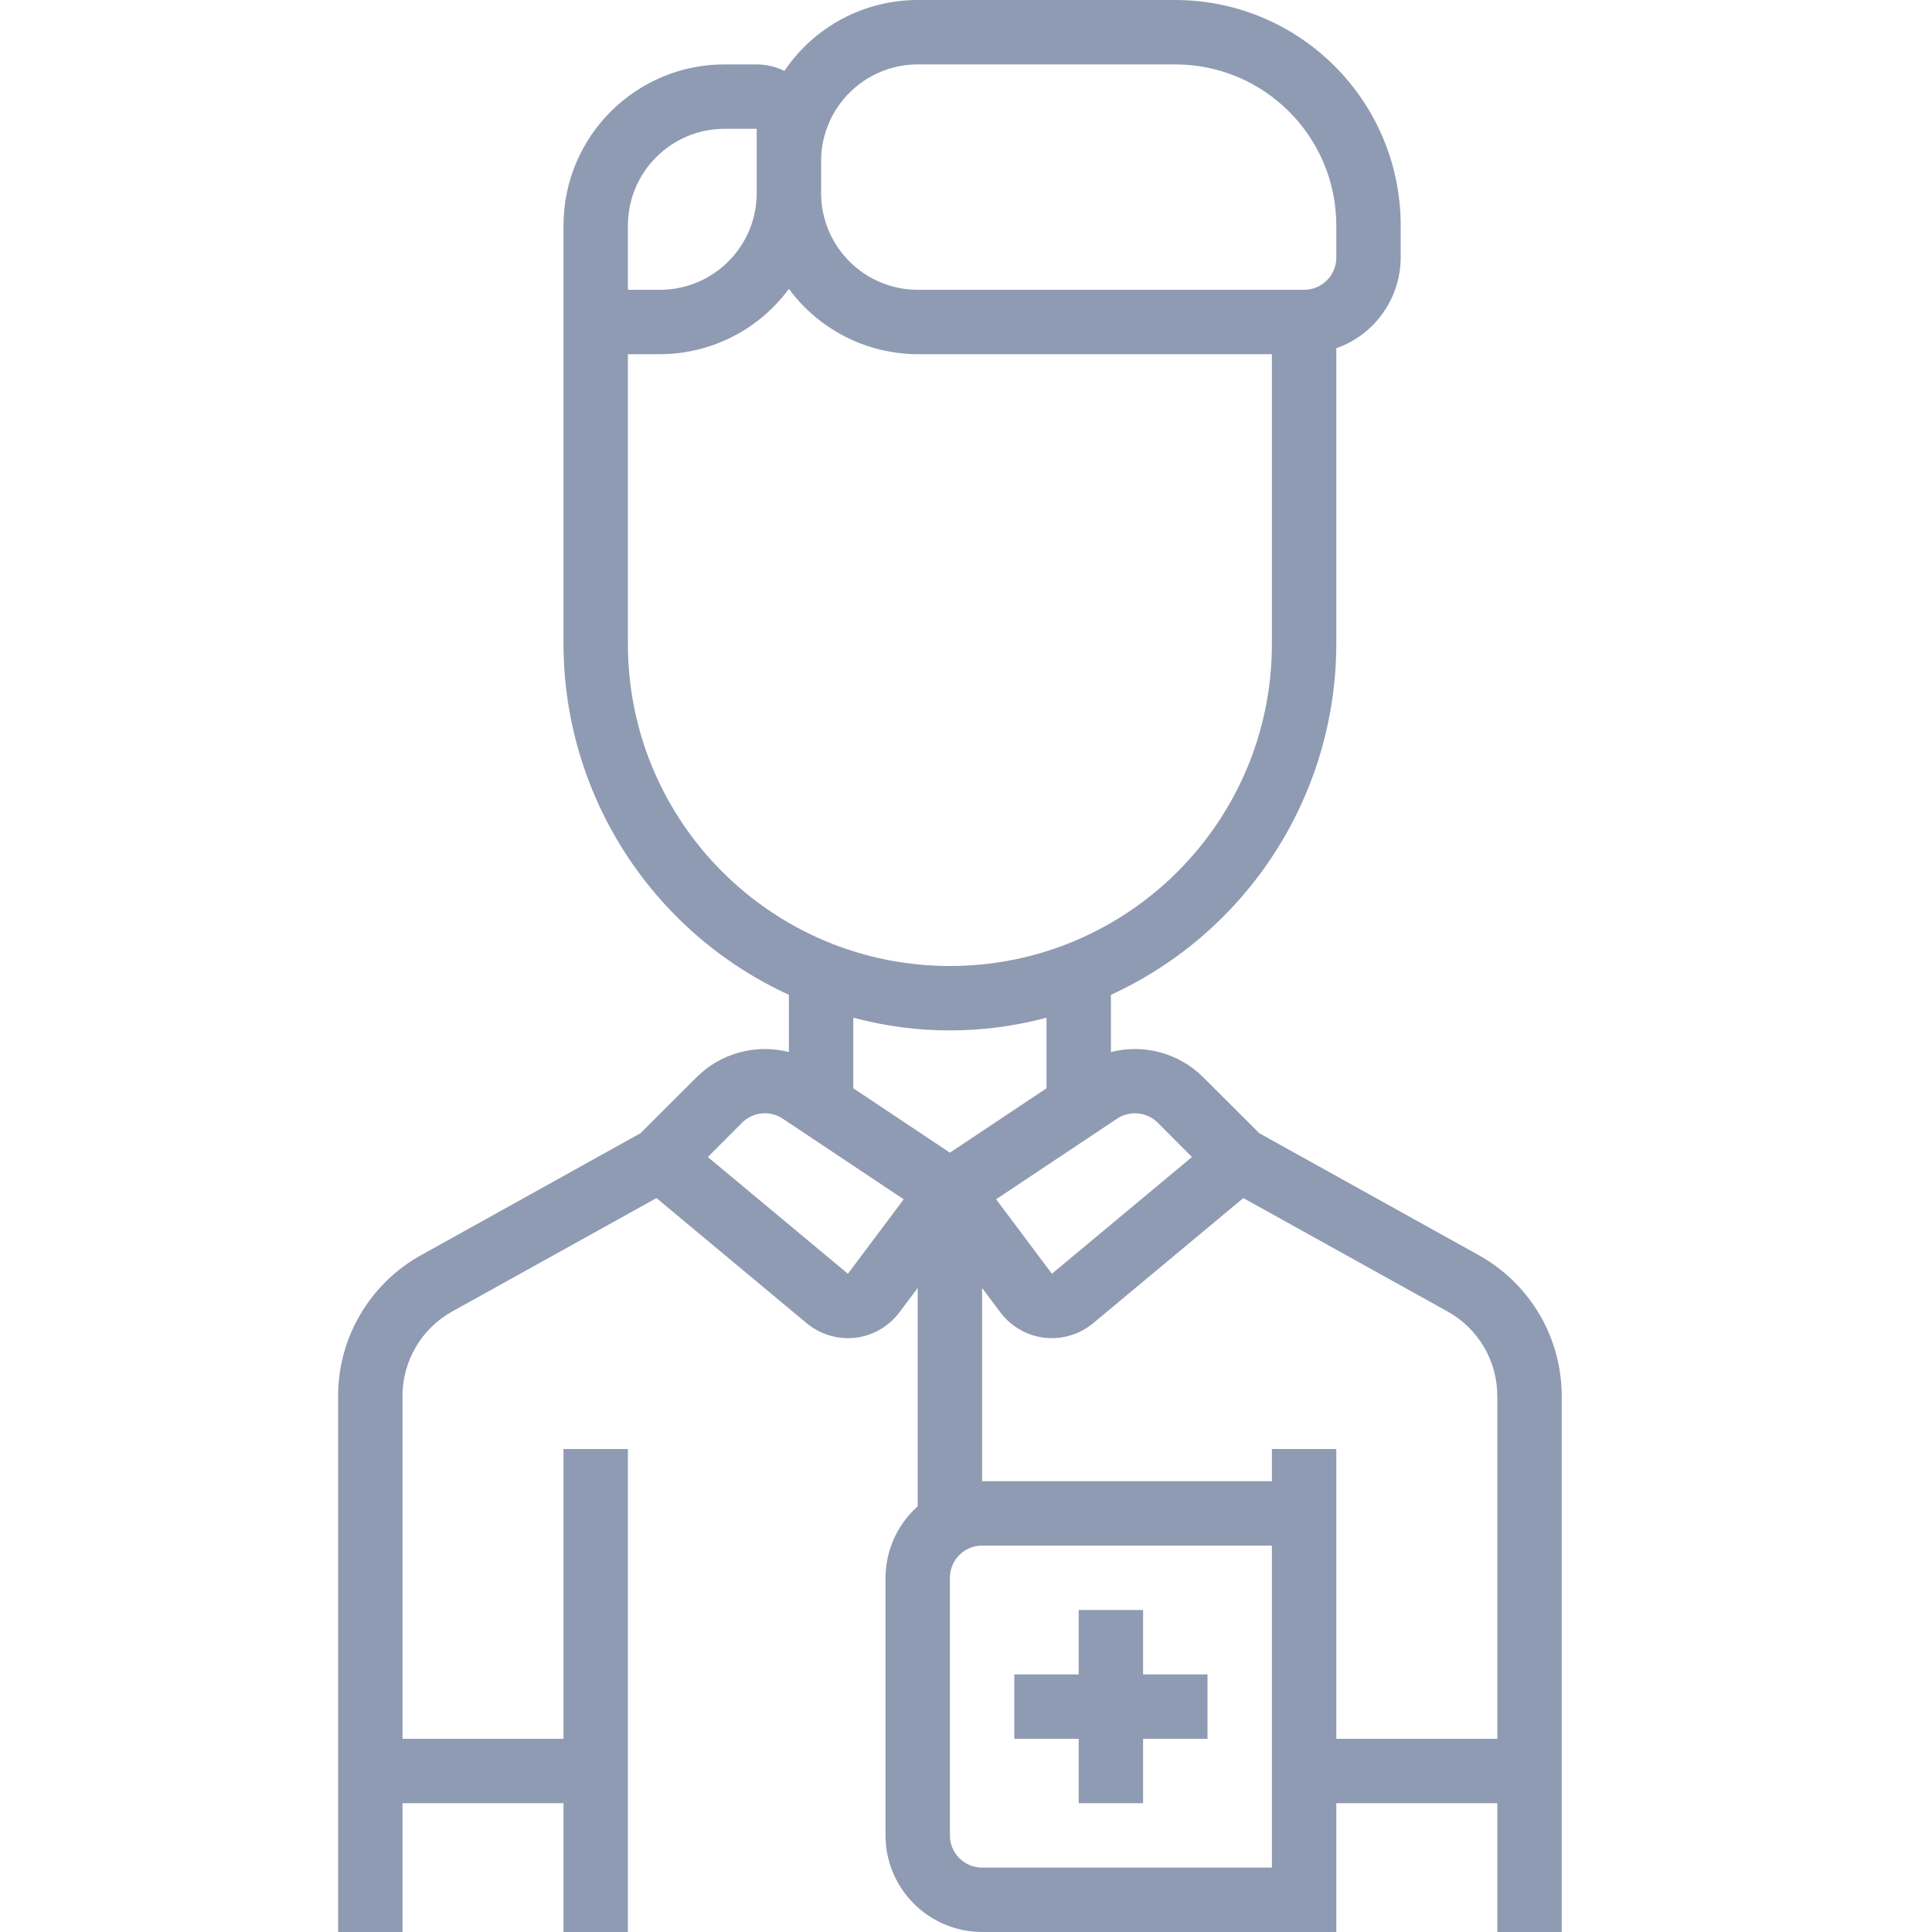 <?xml version="1.0" encoding="UTF-8"?>
<svg width="24px" height="24px" viewBox="0 0 24 24" version="1.1" xmlns="http://www.w3.org/2000/svg" xmlns:xlink="http://www.w3.org/1999/xlink">
    <!-- Generator: Sketch 63.1 (92452) - https://sketch.com -->
    <title>ic-caregiver@2x</title>
    <desc>Created with Sketch.</desc>
    <g id="ic-caregiver" stroke="none" stroke-width="1" fill="none" fill-rule="evenodd">
        <g id="003-nurse" transform="translate(4.2, 0)" fill="#8F9BB3" fill-rule="nonzero">
            <path d="M0.8,22.4 L2.8,22.4 L2.8,24 L3.6,24 L3.6,18 L2.8,18 L2.8,21.6 L0.8,21.6 L0.8,17.341 C0.8,16.906 1.036,16.504 1.417,16.292 L3.955,14.883 L5.821,16.438 C5.965,16.557 6.146,16.623 6.334,16.623 C6.364,16.623 6.395,16.621 6.426,16.618 C6.643,16.592 6.841,16.478 6.972,16.303 L7.2,16 L7.2,18.712 C6.946,18.938 6.801,19.261 6.8,19.6 L6.8,22.8 C6.801,23.462 7.338,23.999 8,24 L12.4,24 L12.4,22.4 L14.4,22.4 L14.4,24 L15.2,24 L15.2,17.341 C15.2,16.615 14.806,15.946 14.171,15.593 L11.443,14.077 L10.746,13.381 C10.446,13.082 10.01,12.964 9.6,13.069 L9.6,12.358 C11.304,11.576 12.397,9.875 12.4,8 L12.4,4.326 C12.878,4.158 13.198,3.707 13.2,3.2 L13.2,2.8 C13.198,1.254 11.946,0.002 10.4,0 L7.2,0 C6.536,0 5.915,0.33 5.544,0.881 C5.437,0.828 5.319,0.801 5.2,0.8 L4.8,0.8 C3.696,0.801 2.801,1.696 2.8,2.8 L2.8,8 C2.803,9.875 3.896,11.576 5.6,12.358 L5.6,13.069 C5.19,12.964 4.754,13.082 4.454,13.381 L3.757,14.077 L1.029,15.593 C0.394,15.946 0,16.615 0,17.341 L0,24 L0.8,24 L0.8,22.4 Z M11.6,23.2 L8,23.2 C7.779,23.2 7.6,23.021 7.6,22.8 L7.6,19.6 C7.6,19.379 7.779,19.2 8,19.2 L11.6,19.2 L11.6,23.2 Z M6.4,13.519 L6.4,12.642 C7.186,12.853 8.014,12.853 8.8,12.642 L8.8,13.519 L7.6,14.319 L6.4,13.519 Z M11.245,14.883 L13.783,16.292 C14.164,16.504 14.4,16.906 14.4,17.341 L14.4,21.6 L12.4,21.6 L12.4,18 L11.6,18 L11.6,18.4 L8,18.4 L8,16 L8.227,16.303 C8.359,16.478 8.557,16.592 8.774,16.618 C8.805,16.621 8.836,16.623 8.866,16.623 C9.054,16.623 9.235,16.557 9.379,16.438 L11.245,14.883 Z M9.676,13.897 C9.835,13.791 10.046,13.812 10.181,13.946 L10.607,14.373 L8.867,15.823 L8.174,14.898 L9.676,13.897 Z M6,2 C6.001,1.338 6.538,0.801 7.2,0.8 L10.4,0.8 C11.504,0.801 12.399,1.696 12.4,2.8 L12.4,3.2 C12.4,3.421 12.221,3.6 12,3.6 L7.2,3.6 C6.538,3.599 6.001,3.062 6,2.4 L6,2 Z M3.6,2.8 C3.601,2.138 4.138,1.601 4.8,1.6 L5.2,1.6 L5.2,2.4 C5.199,3.062 4.662,3.599 4,3.6 L3.6,3.6 L3.6,2.8 Z M3.6,8 L3.6,4.4 L4,4.4 C4.632,4.398 5.226,4.097 5.6,3.588 C5.974,4.097 6.568,4.398 7.2,4.4 L11.6,4.4 L11.6,8 C11.6,10.209 9.809,12 7.6,12 C5.391,12 3.6,10.209 3.6,8 Z M5.019,13.946 C5.154,13.812 5.365,13.791 5.524,13.897 L7.026,14.898 L6.333,15.823 L4.593,14.373 L5.019,13.946 Z" id="Shape"></path>
            <polygon id="Path" points="9.2 22.4 10 22.4 10 21.6 10.8 21.6 10.8 20.8 10 20.8 10 20 9.2 20 9.2 20.8 8.4 20.8 8.4 21.6 9.2 21.6"></polygon>
        </g>
    </g>
</svg>